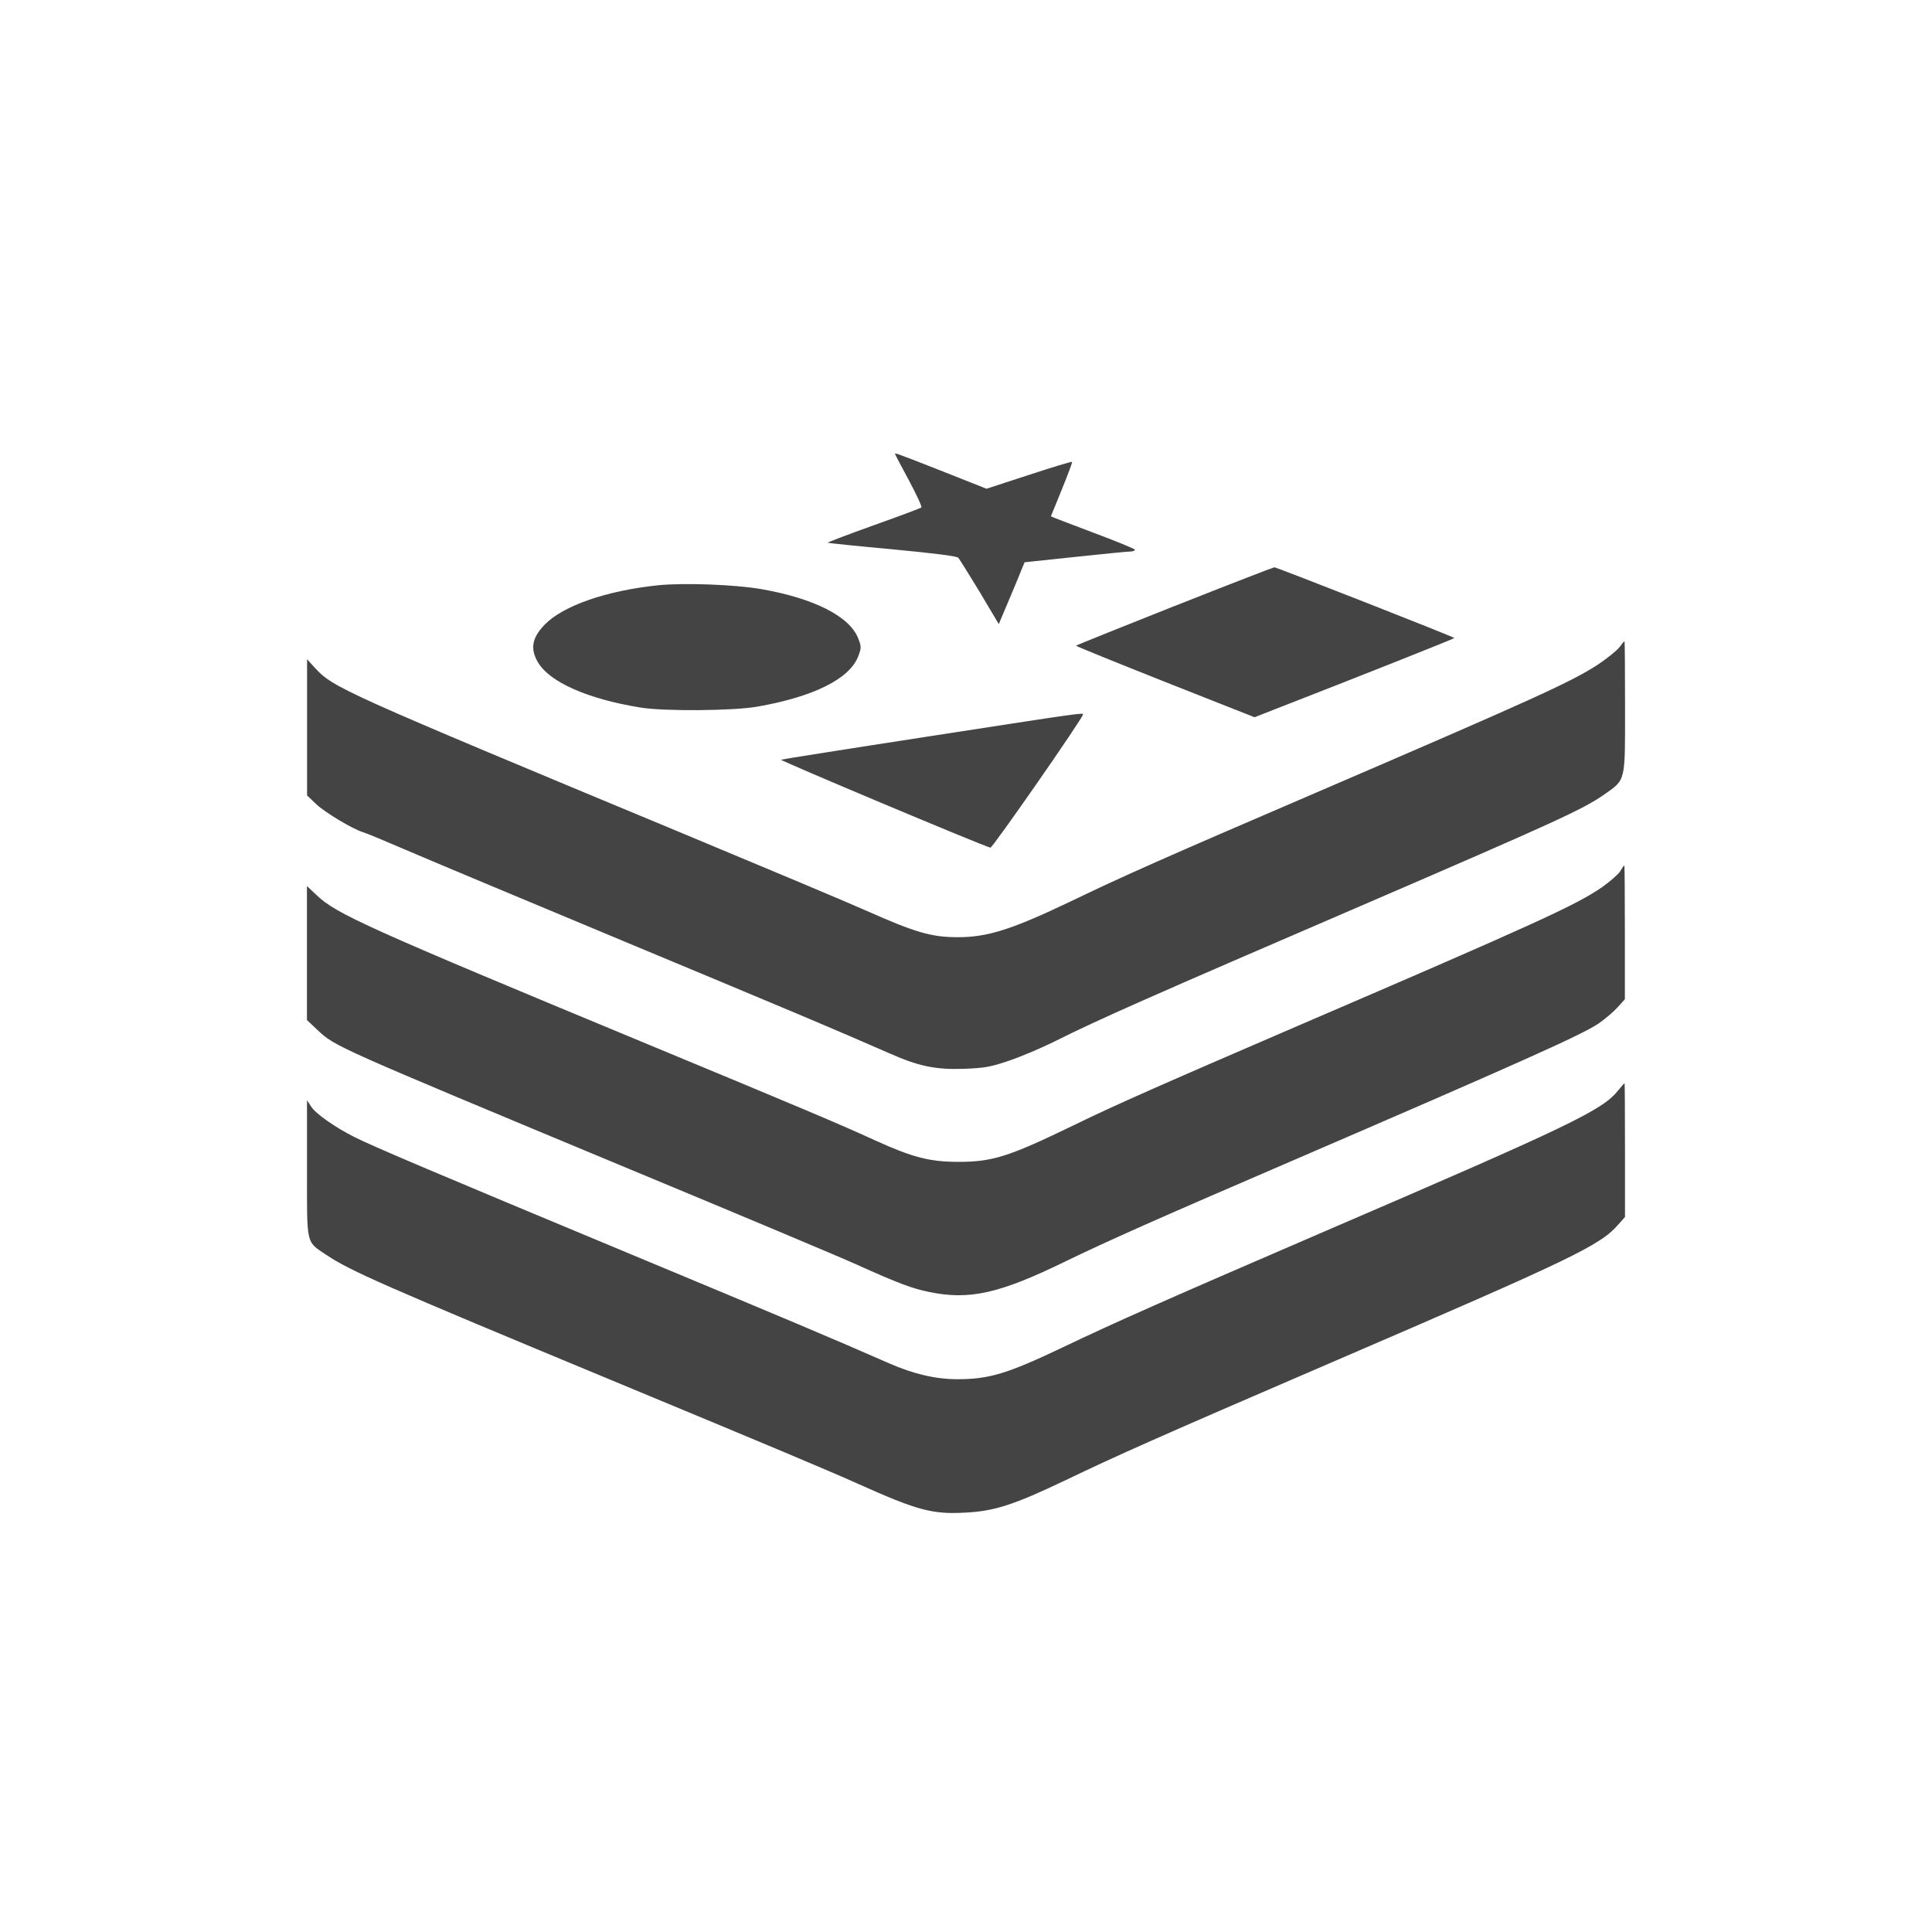 <!DOCTYPE svg PUBLIC "-//W3C//DTD SVG 1.1//EN" "http://www.w3.org/Graphics/SVG/1.1/DTD/svg11.dtd">
<svg version="1.1" xmlns="http://www.w3.org/2000/svg" xmlns:xlink="http://www.w3.org/1999/xlink" viewBox="0 0 32 32" height="1em" width="1em">
  <path fill="#444444" d="M14.824 7.518c0 0.007 0.103 0.202 0.232 0.441 0.126 0.235 0.219 0.437 0.205 0.447s-0.371 0.146-0.792 0.295c-0.424 0.152-0.765 0.282-0.759 0.288s0.487 0.056 1.067 0.109c0.699 0.066 1.067 0.113 1.093 0.139 0.023 0.023 0.182 0.282 0.358 0.57l0.315 0.53 0.056-0.133c0.030-0.070 0.126-0.302 0.215-0.51l0.156-0.381 0.841-0.089c0.46-0.050 0.871-0.089 0.914-0.089 0.040-0.003 0.073-0.013 0.073-0.030 0-0.013-0.311-0.142-0.696-0.285-0.381-0.142-0.696-0.265-0.696-0.268s0.083-0.205 0.182-0.447 0.175-0.447 0.169-0.454c-0.007-0.010-0.331 0.089-0.715 0.215l-0.702 0.229-0.745-0.295c-0.732-0.288-0.772-0.301-0.772-0.282zM19.452 10.038c-0.891 0.354-1.623 0.649-1.63 0.656s0.656 0.275 1.474 0.6l1.484 0.586 0.159-0.063c1.653-0.643 3.157-1.242 3.15-1.249-0.023-0.027-2.948-1.172-2.981-1.172-0.023 0.003-0.768 0.291-1.656 0.643zM10.899 9.694c-0.855 0.089-1.573 0.338-1.878 0.653-0.209 0.215-0.242 0.398-0.113 0.619 0.192 0.331 0.822 0.61 1.693 0.752 0.391 0.066 1.54 0.056 1.938-0.013 0.931-0.162 1.534-0.46 1.676-0.835 0.053-0.139 0.053-0.159 0-0.295-0.139-0.364-0.732-0.666-1.61-0.818-0.444-0.076-1.272-0.106-1.706-0.063zM26.819 10.724c-0.043 0.056-0.202 0.182-0.354 0.285-0.451 0.291-1.034 0.556-4.651 2.113-2.544 1.093-3.193 1.381-4.074 1.805-0.977 0.467-1.381 0.596-1.872 0.596-0.441 0-0.702-0.076-1.524-0.441-0.328-0.146-1.67-0.709-2.981-1.255-5.734-2.385-5.84-2.435-6.148-2.766l-0.129-0.142v2.256l0.146 0.139c0.139 0.136 0.613 0.421 0.782 0.47 0.046 0.013 0.358 0.142 0.696 0.288s1.984 0.835 3.66 1.534c2.773 1.156 3.405 1.421 4.349 1.835 0.5 0.222 0.778 0.278 1.249 0.262 0.345-0.013 0.447-0.033 0.749-0.136 0.195-0.066 0.533-0.209 0.752-0.318 0.719-0.361 1.59-0.745 5.058-2.239 3.263-1.408 3.687-1.603 4.041-1.848 0.364-0.258 0.348-0.195 0.348-1.451 0-0.6-0.003-1.090-0.010-1.090s-0.043 0.046-0.086 0.103zM15.397 12.195c-1.335 0.205-2.441 0.381-2.461 0.388-0.030 0.010 3.326 1.421 3.468 1.457 0.033 0.010 1.534-2.15 1.534-2.206 0-0.030 0.003-0.033-2.541 0.361zM26.838 14.428c-0.030 0.050-0.169 0.172-0.305 0.268-0.434 0.298-1.086 0.596-5.052 2.302-2.282 0.984-2.998 1.299-3.677 1.63-1.1 0.533-1.365 0.619-1.954 0.616-0.457-0.003-0.739-0.076-1.345-0.351-0.583-0.268-1.236-0.543-3.856-1.63-4.558-1.891-5.085-2.127-5.406-2.438l-0.159-0.149v2.219l0.179 0.169c0.292 0.272 0.262 0.258 5.154 2.296 1.795 0.745 3.488 1.457 3.76 1.58 0.722 0.325 0.931 0.401 1.216 0.46 0.666 0.136 1.159 0.026 2.239-0.5 0.702-0.341 1.56-0.722 3.637-1.616 3.948-1.703 4.922-2.14 5.21-2.332 0.103-0.073 0.242-0.189 0.311-0.265l0.123-0.136v-1.11c0-0.61-0.003-1.11-0.010-1.11-0.003 0-0.033 0.043-0.066 0.096zM26.802 18.061c-0.262 0.328-0.785 0.58-4.856 2.332-2.657 1.146-3.465 1.504-4.339 1.921-0.918 0.437-1.219 0.53-1.749 0.53-0.361 0-0.729-0.086-1.136-0.265-0.951-0.417-1.577-0.682-4.353-1.838-3.157-1.315-4.167-1.742-4.505-1.911-0.315-0.159-0.636-0.384-0.709-0.5l-0.070-0.106v1.13c0 1.295-0.023 1.199 0.325 1.434 0.384 0.258 0.954 0.51 4.744 2.083 2.65 1.1 3.604 1.501 4.074 1.713 0.961 0.431 1.216 0.5 1.752 0.47 0.49-0.023 0.812-0.129 1.66-0.533 0.884-0.424 1.537-0.715 4.422-1.958 4.008-1.726 4.442-1.934 4.747-2.286l0.106-0.119v-1.106c0-0.61-0.003-1.11-0.007-1.11-0.007 0-0.053 0.053-0.106 0.119z"/>
</svg>

